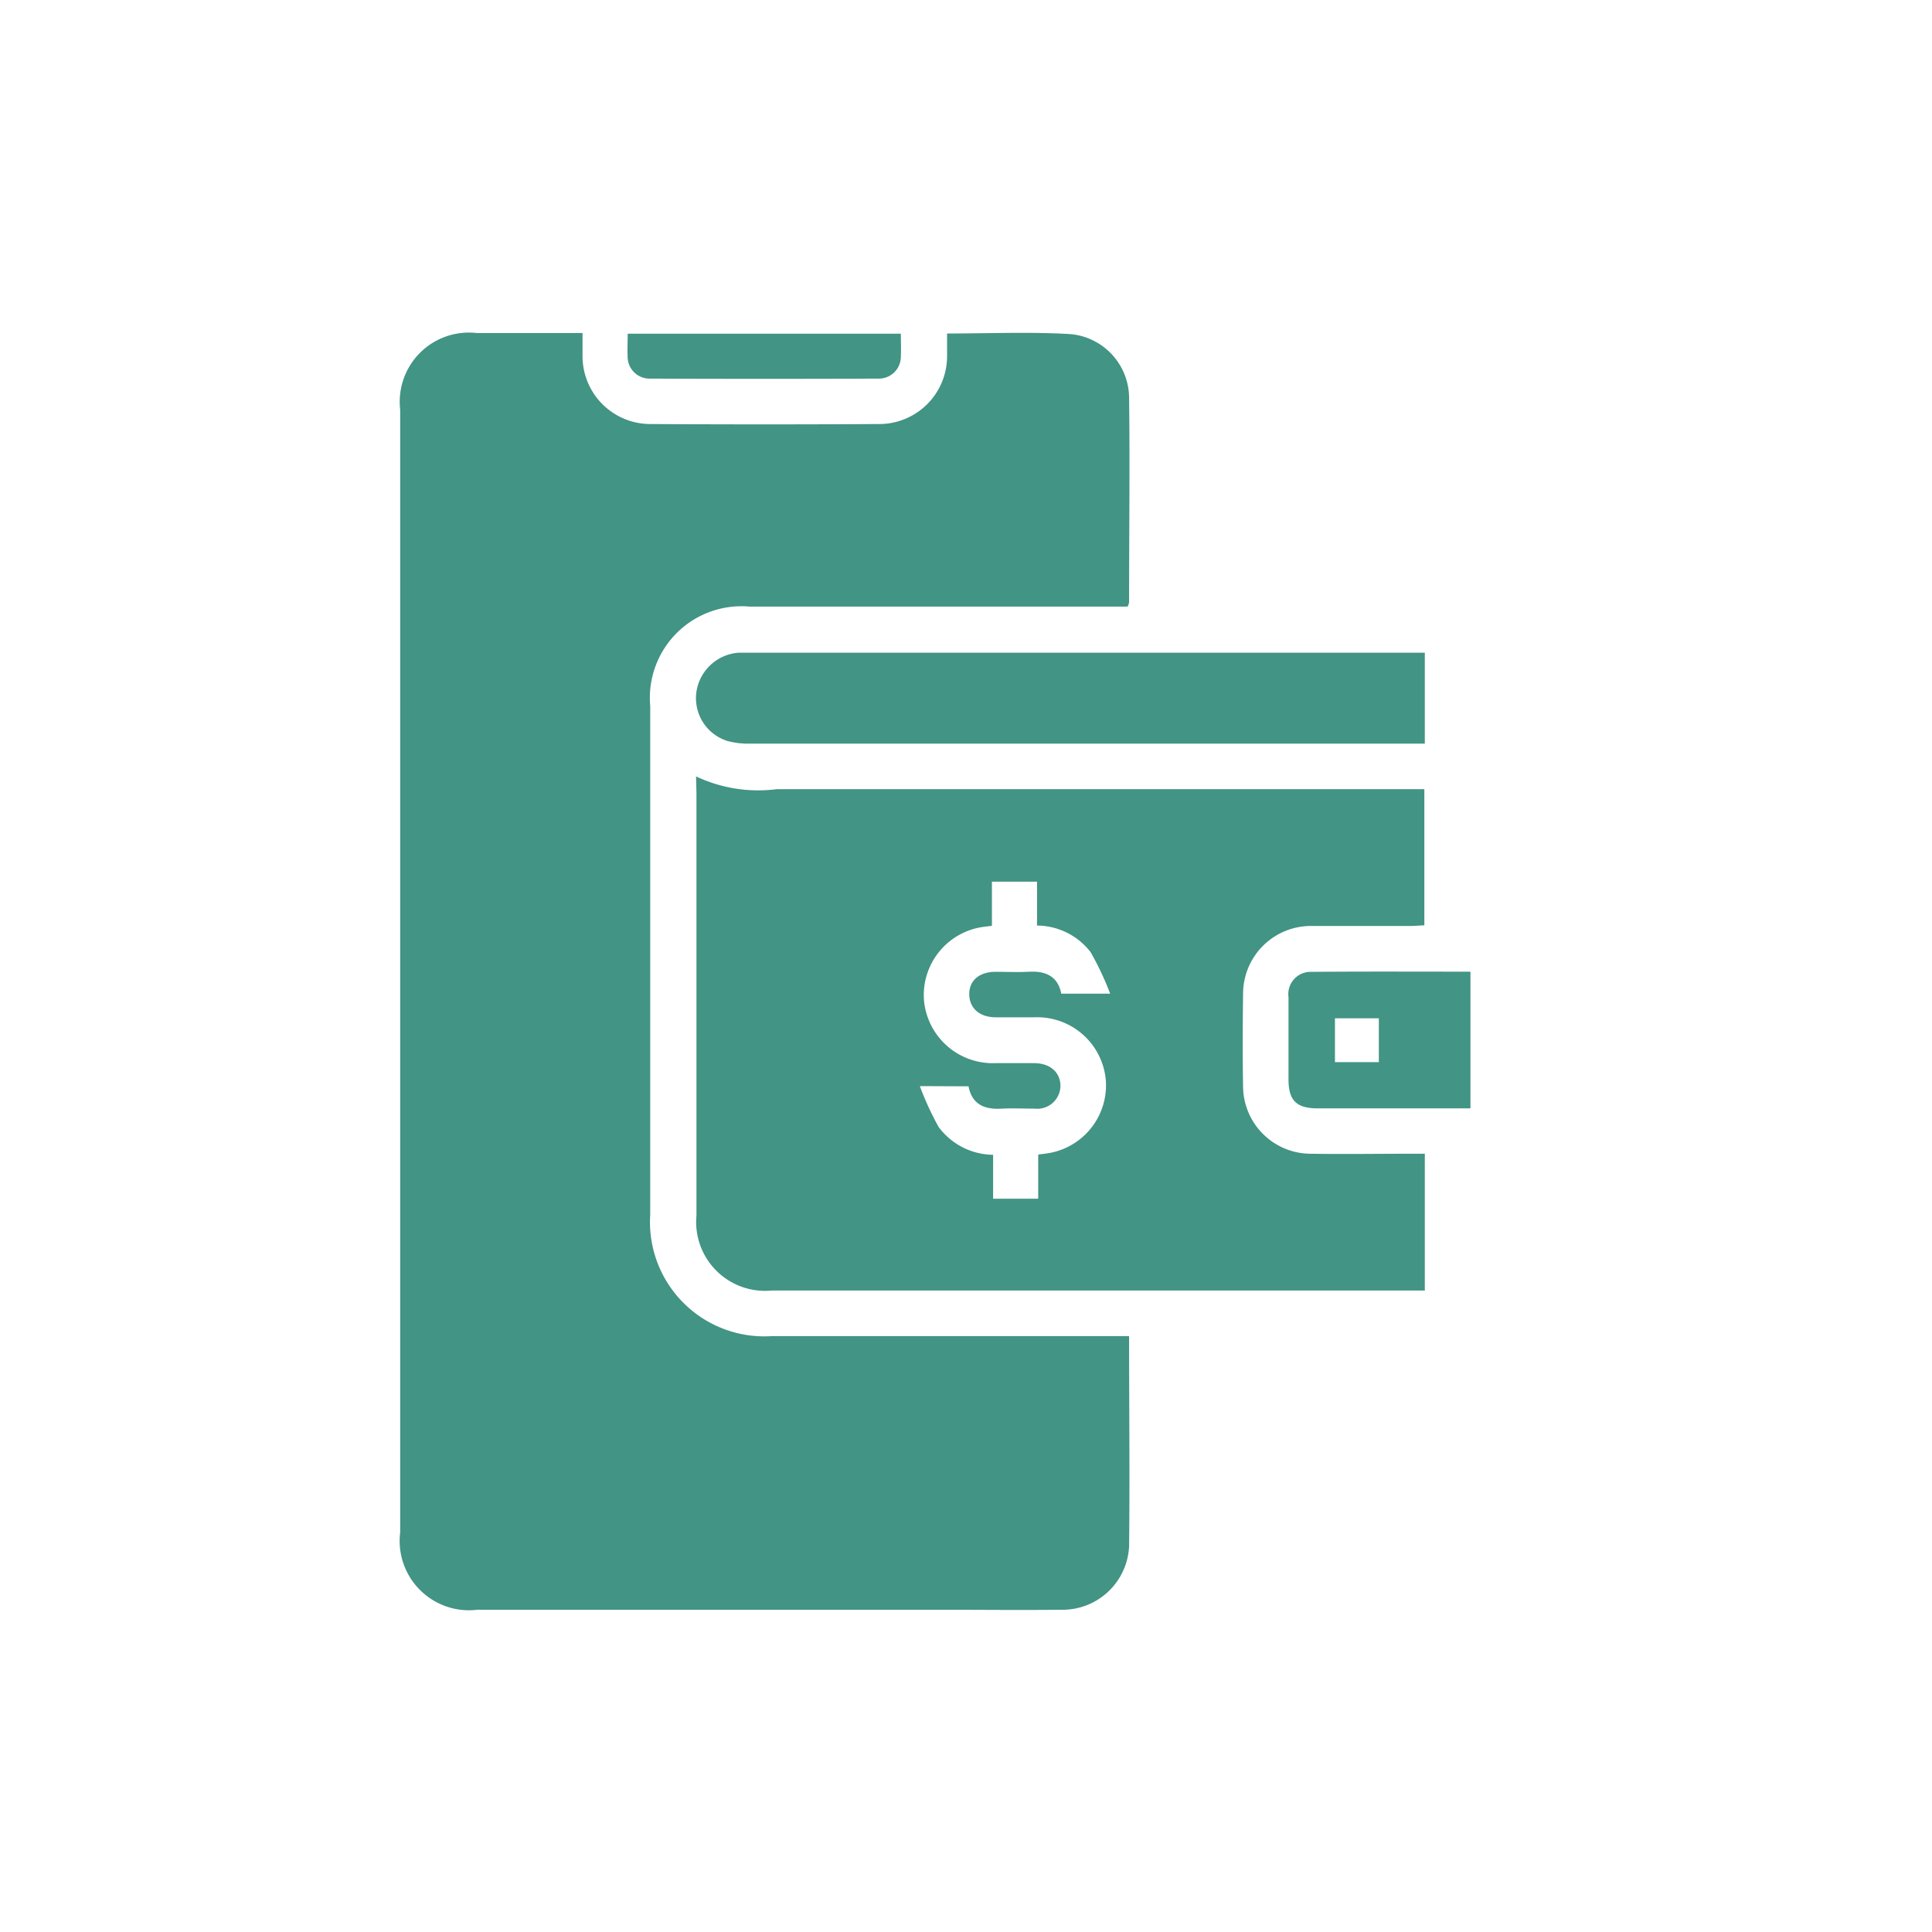 <svg id="Mobile_wallets" data-name="Mobile wallets" xmlns="http://www.w3.org/2000/svg" width="29" height="29" viewBox="0 0 29 29">
  <rect id="Rectangle_2177" data-name="Rectangle 2177" width="21" height="22" transform="translate(4 4)" fill="none"/>
  <g id="Group_4276" data-name="Group 4276" transform="translate(6 5)">
    <path id="Path_4274" data-name="Path 4274" d="M1030.6-115.38c0,1.071.012,2.111,0,3.15a1,1,0,0,1-1.017.954c-.606.007-1.211,0-1.817,0h-6.948a1.041,1.041,0,0,1-1.159-1.163q0-8.425,0-16.85a1.038,1.038,0,0,1,1.149-1.151h1.588c0,.122,0,.233,0,.344a1.019,1.019,0,0,0,1.019,1.022q1.71.01,3.42,0a1.019,1.019,0,0,0,1.033-1.03c0-.105,0-.211,0-.329.63,0,1.242-.027,1.851.009a.966.966,0,0,1,.881.949c.013,1.026,0,2.053,0,3.079a.281.281,0,0,1-.022.062H1024.9a1.375,1.375,0,0,0-1.488,1.493q0,3.817,0,7.634a1.716,1.716,0,0,0,1.818,1.824h5.364Z" transform="translate(-1019.652 130.439)" fill="#429484"/>
    <path id="Path_4275" data-name="Path 4275" d="M1097.514-13.955a2.179,2.179,0,0,0,1.209.192h9.723v2.044c-.063,0-.132.009-.2.009-.5,0-1,0-1.5,0a1.019,1.019,0,0,0-1.021,1.02c-.006.463-.008.927,0,1.39a1.017,1.017,0,0,0,1.01,1.009c.5.008,1,0,1.5,0h.218v2.053h-9.8a1.034,1.034,0,0,1-1.133-1.125q0-3.176,0-6.351Zm3.359,4.649a4.479,4.479,0,0,0,.282.613,1.032,1.032,0,0,0,.818.418v.659h.677v-.663c.048-.006.077-.009.1-.013a1.033,1.033,0,0,0,.915-1.1,1.034,1.034,0,0,0-1.073-.947c-.192,0-.385,0-.577,0-.249,0-.4-.14-.4-.348s.152-.331.389-.335c.164,0,.328.008.492,0,.26-.017.448.062.5.328h.734a4.5,4.5,0,0,0-.293-.622,1.022,1.022,0,0,0-.805-.4v-.659h-.677v.663c-.049.006-.077.009-.105.013a1.033,1.033,0,0,0-.915,1.1,1.036,1.036,0,0,0,1.072.948c.193,0,.385,0,.577,0,.248,0,.4.14.4.347a.349.349,0,0,1-.389.336c-.164,0-.328-.008-.491,0-.26.017-.448-.063-.5-.335Z" transform="translate(-1093.066 20.609)" fill="#429484"/>
    <path id="Path_4276" data-name="Path 4276" d="M1108.435-46.544v1.369h-.239q-4.939,0-9.877,0a1.205,1.205,0,0,1-.357-.041.674.674,0,0,1-.461-.733.691.691,0,0,1,.637-.591c.05,0,.1,0,.15,0h10.147Z" transform="translate(-1093.048 51.337)" fill="#429484"/>
    <path id="Path_4277" data-name="Path 4277" d="M1255.952,37.329v2.052h-.9c-.463,0-.925,0-1.388,0-.323,0-.442-.116-.443-.432,0-.413,0-.826,0-1.238a.334.334,0,0,1,.343-.379C1254.356,37.325,1255.145,37.329,1255.952,37.329Zm-1.375,1.358v-.658h-.659v.658Z" transform="translate(-1239.88 -27.744)" fill="#429484"/>
    <path id="Path_4278" data-name="Path 4278" d="M1079.529-130.286h4.1c0,.117.006.228,0,.339a.33.33,0,0,1-.343.335q-1.708.007-3.416,0a.329.329,0,0,1-.342-.336C1079.523-130.053,1079.529-130.16,1079.529-130.286Z" transform="translate(-1076.107 130.295)" fill="#429484"/>
  </g>
  <rect id="Rectangle_2176" data-name="Rectangle 2176" width="29" height="29" fill="none"/>
</svg>
